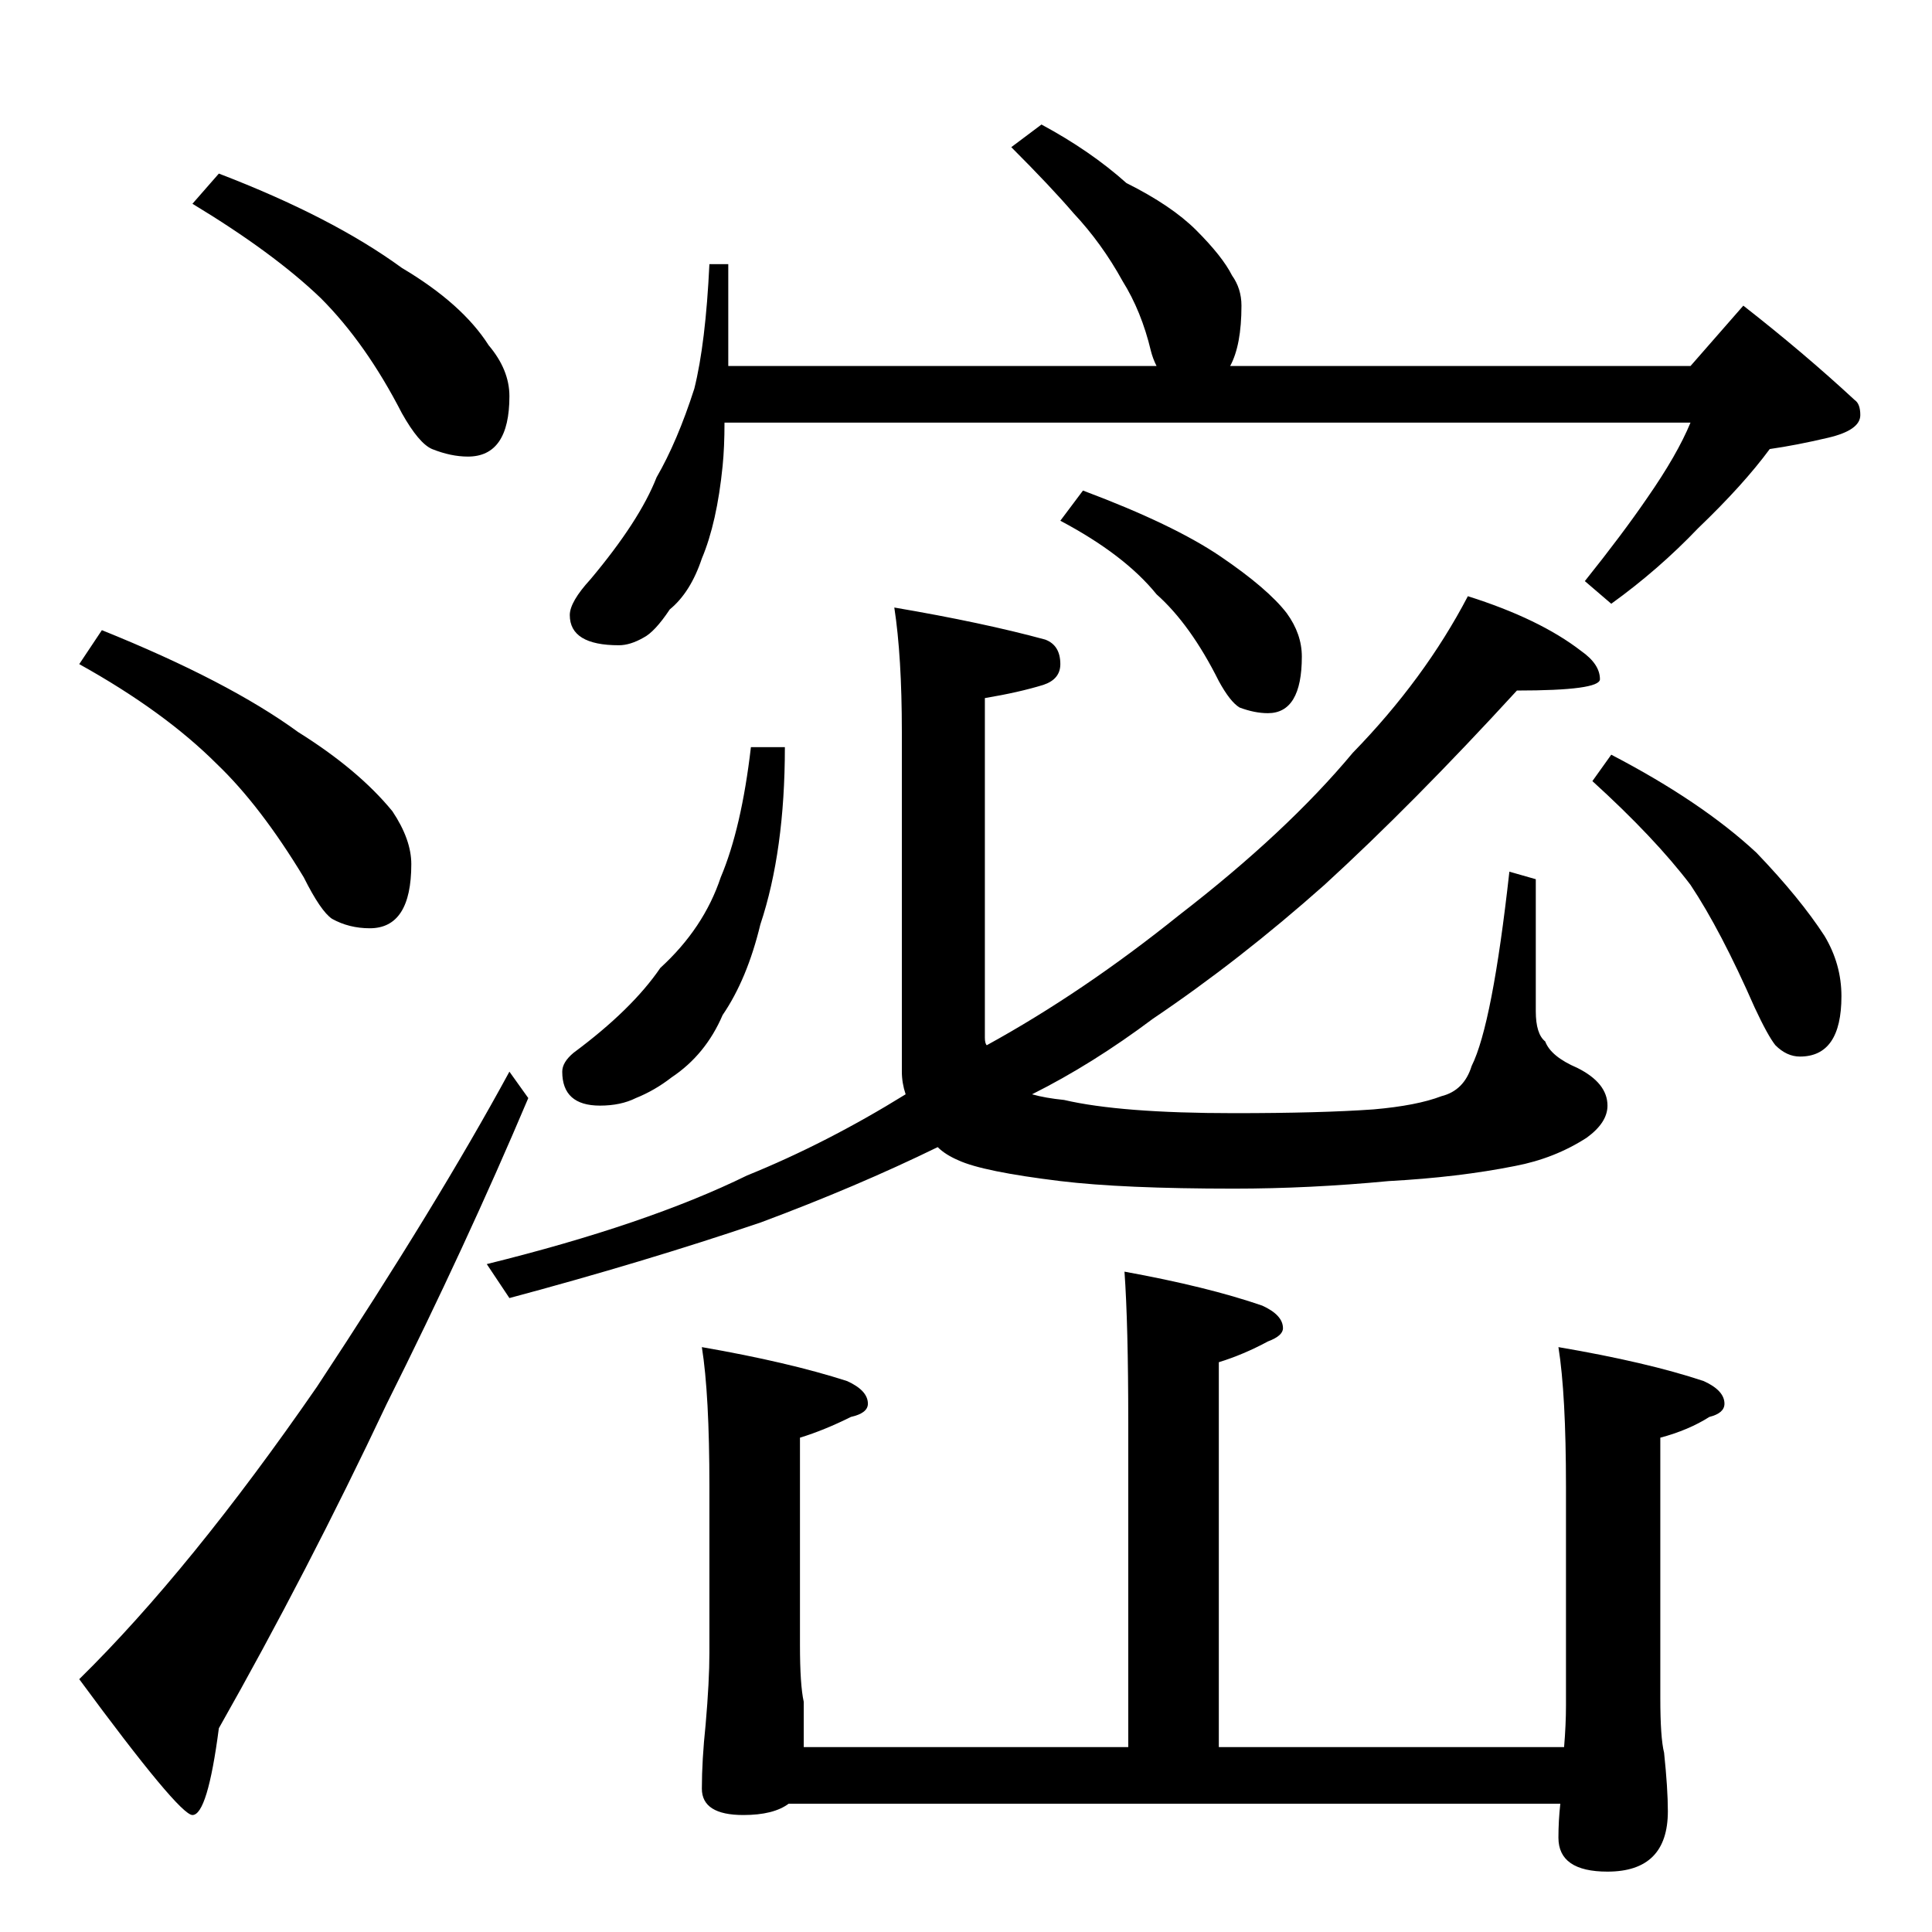 <?xml version="1.0" standalone="no"?>
<!DOCTYPE svg PUBLIC "-//W3C//DTD SVG 1.1//EN" "http://www.w3.org/Graphics/SVG/1.1/DTD/svg11.dtd" >
<svg xmlns="http://www.w3.org/2000/svg" xmlns:xlink="http://www.w3.org/1999/xlink" version="1.1" viewBox="0 -204 1024 1024">
  <g transform="matrix(1 0 0 -1 0 820)">
   <path fill="currentColor"
d="M116 932q60 -23 97 -50q32 -19 46 -41q11 -13 11 -27q0 -32 -22 -32q-9 0 -19 4q-7 3 -16 19q-19 37 -43 61q-25 24 -68 50zM54 690q67 -27 104 -54q32 -20 50 -42q10 -15 10 -28q0 -34 -22 -34q-11 0 -20 5q-6 4 -15 22q-23 38 -46 60q-28 28 -73 53zM270 456l10 -14
q-33 -78 -75 -162q-42 -89 -89 -172q-6 -46 -14 -46q-7 0 -60 72q59 58 126 155q64 97 102 167zM552 958q26 -14 45 -31q24 -12 37 -25q14 -14 19 -24q5 -7 5 -16q0 -21 -6 -32h-1h245l28 32q32 -25 59 -50q3 -2 3 -8q0 -8 -17 -12t-31 -6q-14 -19 -38 -42q-21 -22 -46 -40
l-14 12q20 25 33 44q16 23 23 40h-512q0 -13 -1 -23q-3 -30 -11 -49q-6 -18 -17 -27q-8 -12 -14 -15q-7 -4 -13 -4q-26 0 -26 16q0 7 11 19q26 31 35 54q11 19 20 47q6 24 8 66h10v-54h227q-2 4 -3 8q-5 21 -15 37q-11 20 -26 36q-12 14 -33 35zM398 628h18q0 -55 -13 -94
q-7 -29 -20 -48q-9 -21 -27 -33q-9 -7 -19 -11q-8 -4 -19 -4q-20 0 -20 18q0 5 6 10q31 23 46 45q23 21 32 48q11 26 16 69zM474 702q47 -8 80 -17q8 -3 8 -13q0 -8 -9 -11q-13 -4 -31 -7v-180q0 -3 1 -4q51 28 102 69q57 44 92 86q38 39 61 83q38 -12 60 -29q10 -7 10 -15
q0 -6 -44 -6q-55 -60 -102 -103q-45 -40 -91 -71q-32 -24 -64 -40q7 -2 17 -3q30 -7 90 -7q46 0 74 2q23 2 36 7q12 3 16 16q11 22 20 103l14 -4v-70q0 -12 5 -16q3 -8 17 -14q16 -8 16 -20q0 -9 -11 -17q-17 -11 -38 -15q-30 -6 -67 -8q-42 -4 -82 -4q-59 0 -92 4
q-41 5 -54 11q-7 3 -11 7q-43 -21 -94 -40q-62 -21 -133 -40l-12 18q85 21 138 47q42 17 84 43q-2 6 -2 12v180q0 40 -4 66zM574 764q48 -18 73 -35t35 -30q8 -11 8 -23q0 -30 -18 -30q-7 0 -15 3q-5 3 -11 14q-15 30 -33 46q-17 21 -51 39zM854 624q48 -25 77 -52
q23 -24 36 -44q9 -15 9 -32q0 -32 -22 -32q-7 0 -13 6q-4 5 -11 20q-18 41 -34 65q-19 25 -52 55zM372 310q46 -8 77 -18q11 -5 11 -12q0 -5 -9 -7q-14 -7 -27 -11v-110q0 -21 2 -30v-24h172v172q0 52 -2 80q44 -8 73 -18q11 -5 11 -12q0 -4 -8 -7q-13 -7 -26 -11v-204h183
q1 12 1 22v116q0 49 -4 74q47 -8 77 -18q11 -5 11 -12q0 -5 -8 -7q-11 -7 -26 -11v-138q0 -21 2 -29q2 -19 2 -31q0 -32 -32 -32q-26 0 -26 18q0 9 1 18h-409q-8 -6 -24 -6q-22 0 -22 14q0 15 2 34q2 23 2 38v88q0 49 -4 74z" />
  </g>

</svg>
